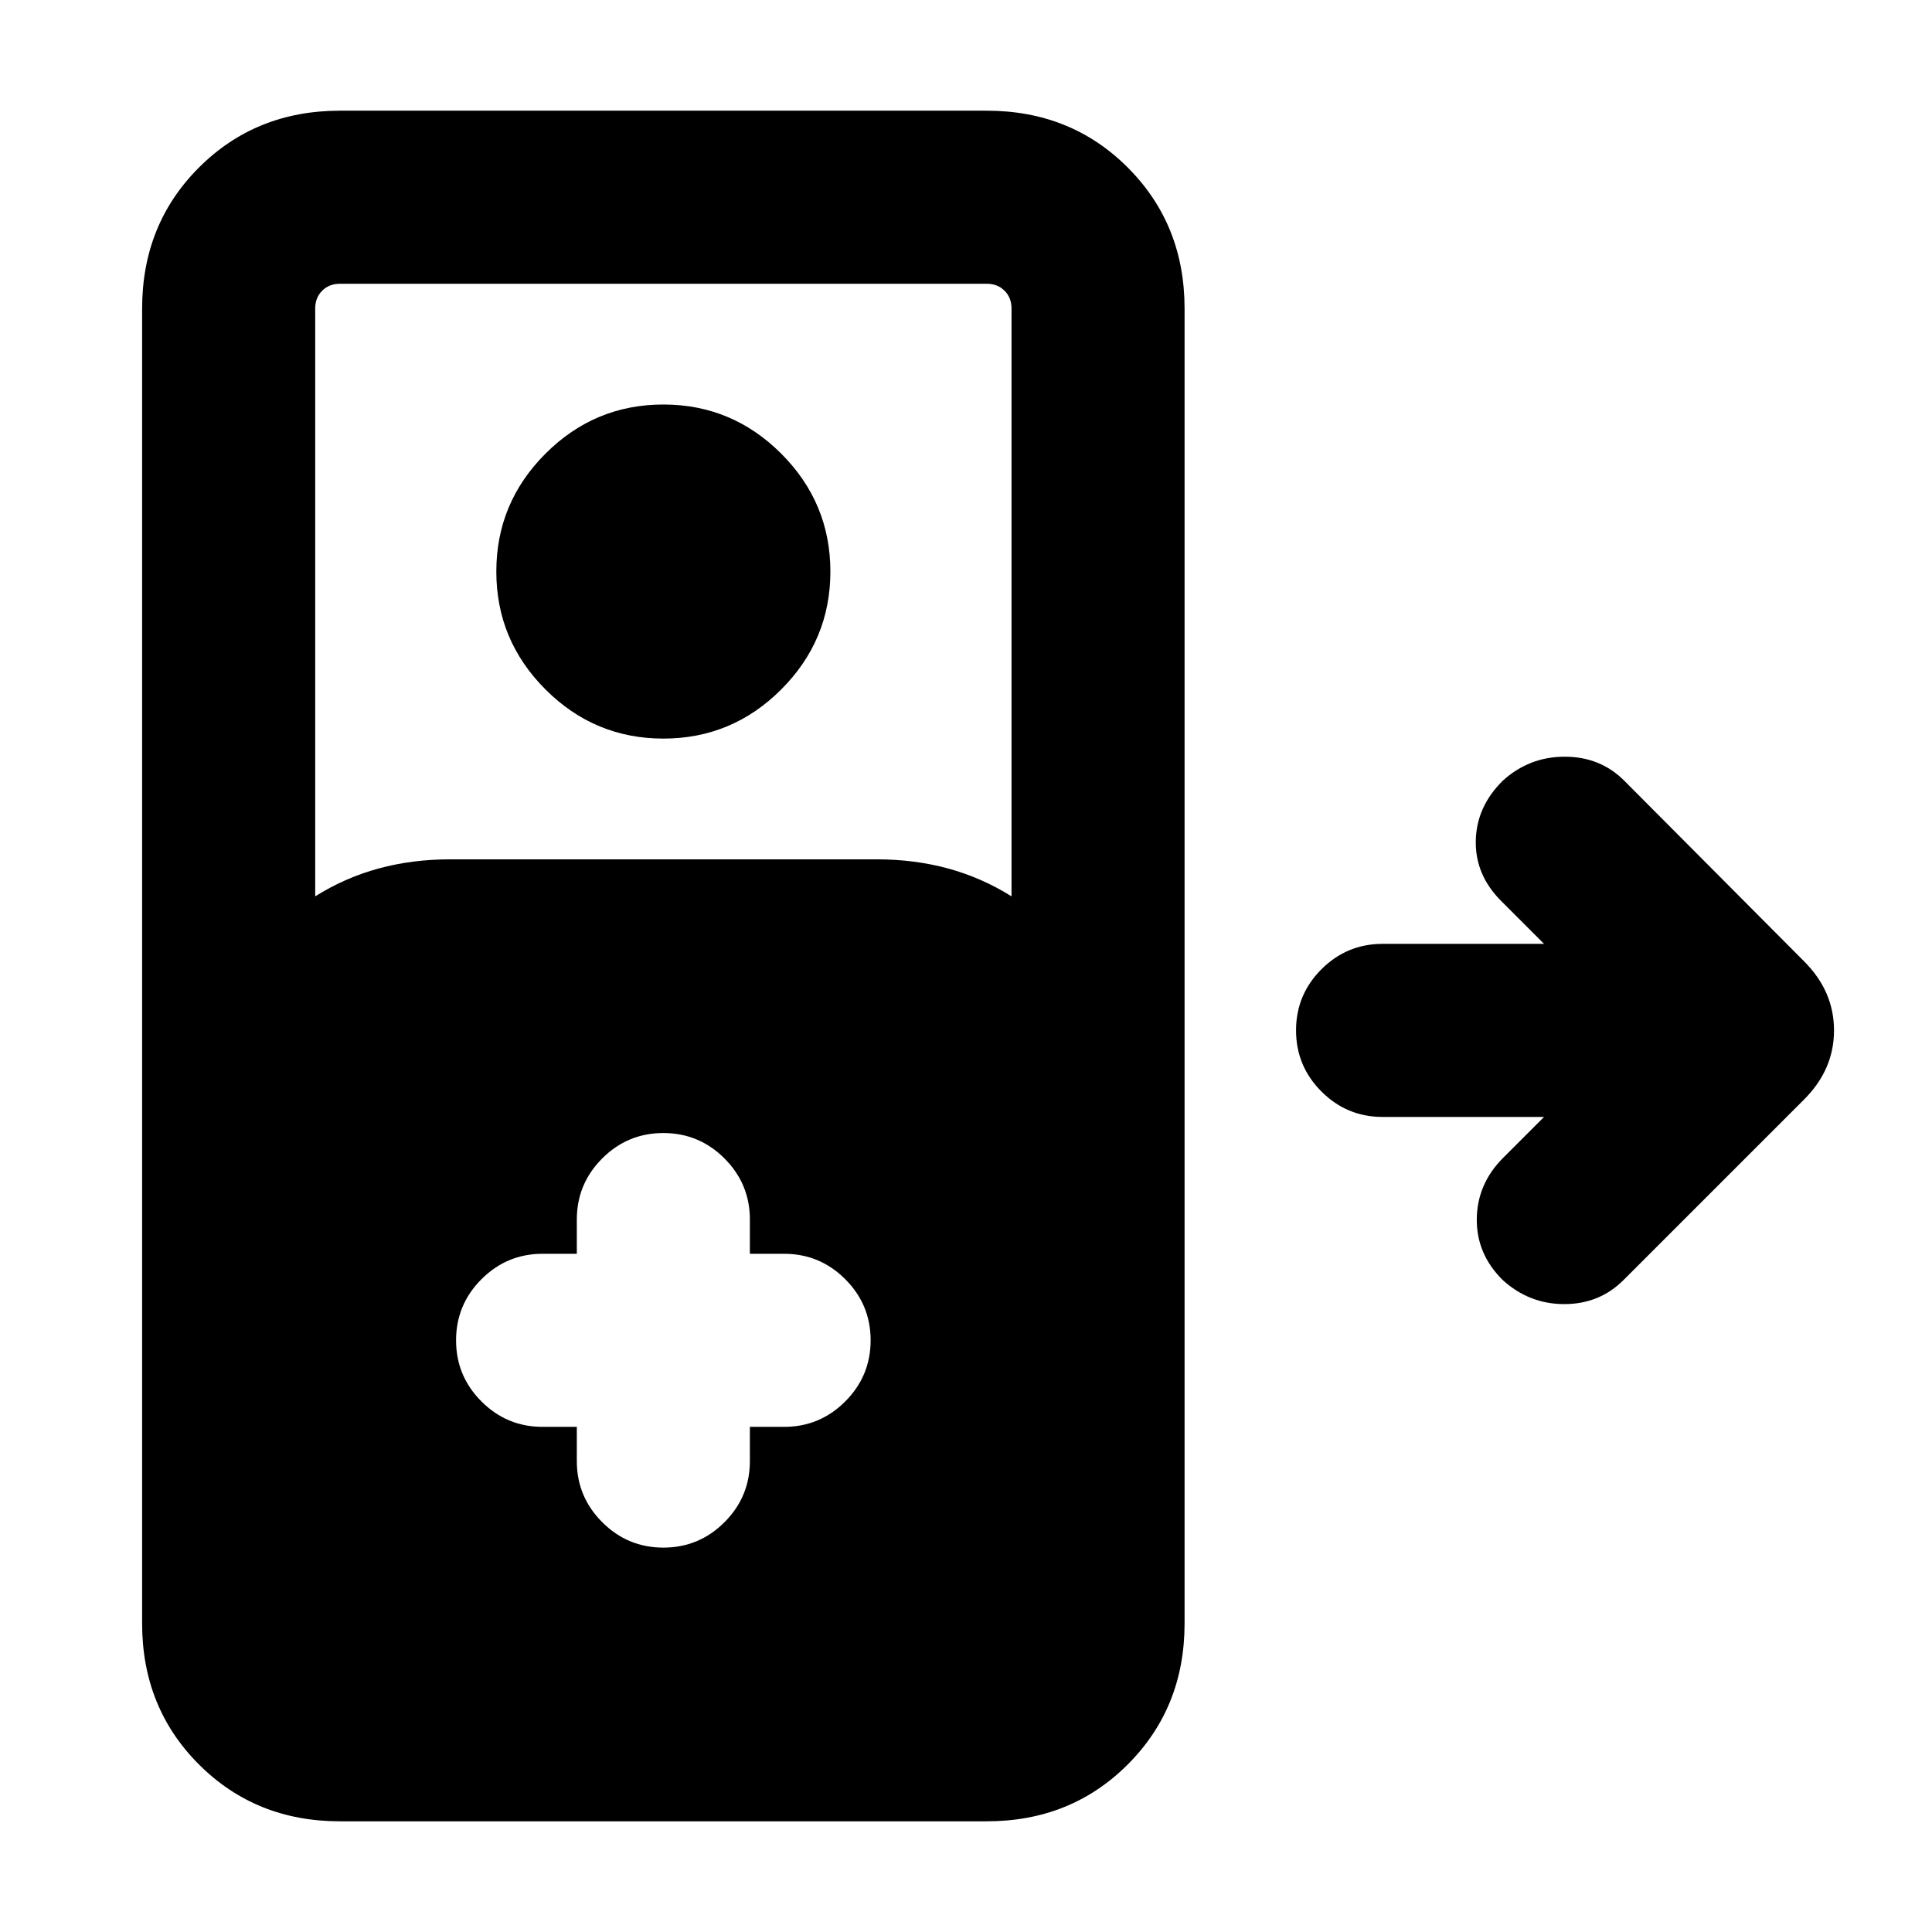 <svg xmlns="http://www.w3.org/2000/svg" height="24" viewBox="0 -960 960 960" width="24"><path d="M168.92-55q-41.82 0-70.06-28.24-28.24-28.24-28.24-70.07v-653.38q0-41.83 28.24-70.07Q127.1-905 168.92-905h321.39q41.82 0 70.06 28.24 28.24 28.24 28.24 70.07v653.38q0 41.83-28.24 70.07Q532.13-55 490.31-55H168.92Zm-12.3-459.61q14.84-9.31 31.53-13.85 16.7-4.54 35.47-4.54h212q18.77 0 35.46 4.54t31.54 13.85v-292.08q0-5.39-3.47-8.85-3.46-3.46-8.84-3.46H168.92q-5.38 0-8.84 3.46t-3.46 8.85v292.08Zm173-78.39q-34.16 0-58.58-24.42-24.42-24.43-24.42-58.58t24.42-58.58Q295.46-759 329.62-759q34.15 0 58.57 24.42 24.42 24.43 24.42 58.58t-24.42 58.58Q363.77-593 329.62-593Zm-43 342v17q0 17.75 12.63 30.37Q311.87-191 329.63-191q17.75 0 30.37-12.63 12.61-12.62 12.61-30.37v-17h17.01q17.75 0 30.37-12.63 12.62-12.63 12.62-30.38 0-17.76-12.62-30.37Q407.37-337 389.62-337h-17.01v-17q0-17.75-12.62-30.37Q347.36-397 329.6-397q-17.75 0-30.37 12.63-12.61 12.62-12.61 30.37v17h-17q-17.75 0-30.38 12.63-12.62 12.63-12.62 30.38 0 17.76 12.62 30.37Q251.87-251 269.62-251h17Zm460.11-72.92q-13.11-12.93-12.92-30.39.19-17.46 13.11-30.38L767.23-405H687q-17.75 0-30.38-12.63Q644-430.26 644-448.01q0-17.76 12.62-30.37Q669.25-491 687-491h80.23l-21.31-21.31q-12.92-12.92-12.61-29.88.31-16.96 13.42-29.89Q759.85-584 777.5-584t29.58 11.92l89.38 89.77q14.85 14.85 14.85 34.31t-14.85 34.31l-89.77 89.77Q794.73-312 777.29-312q-17.44 0-30.56-11.92Z"/></svg>